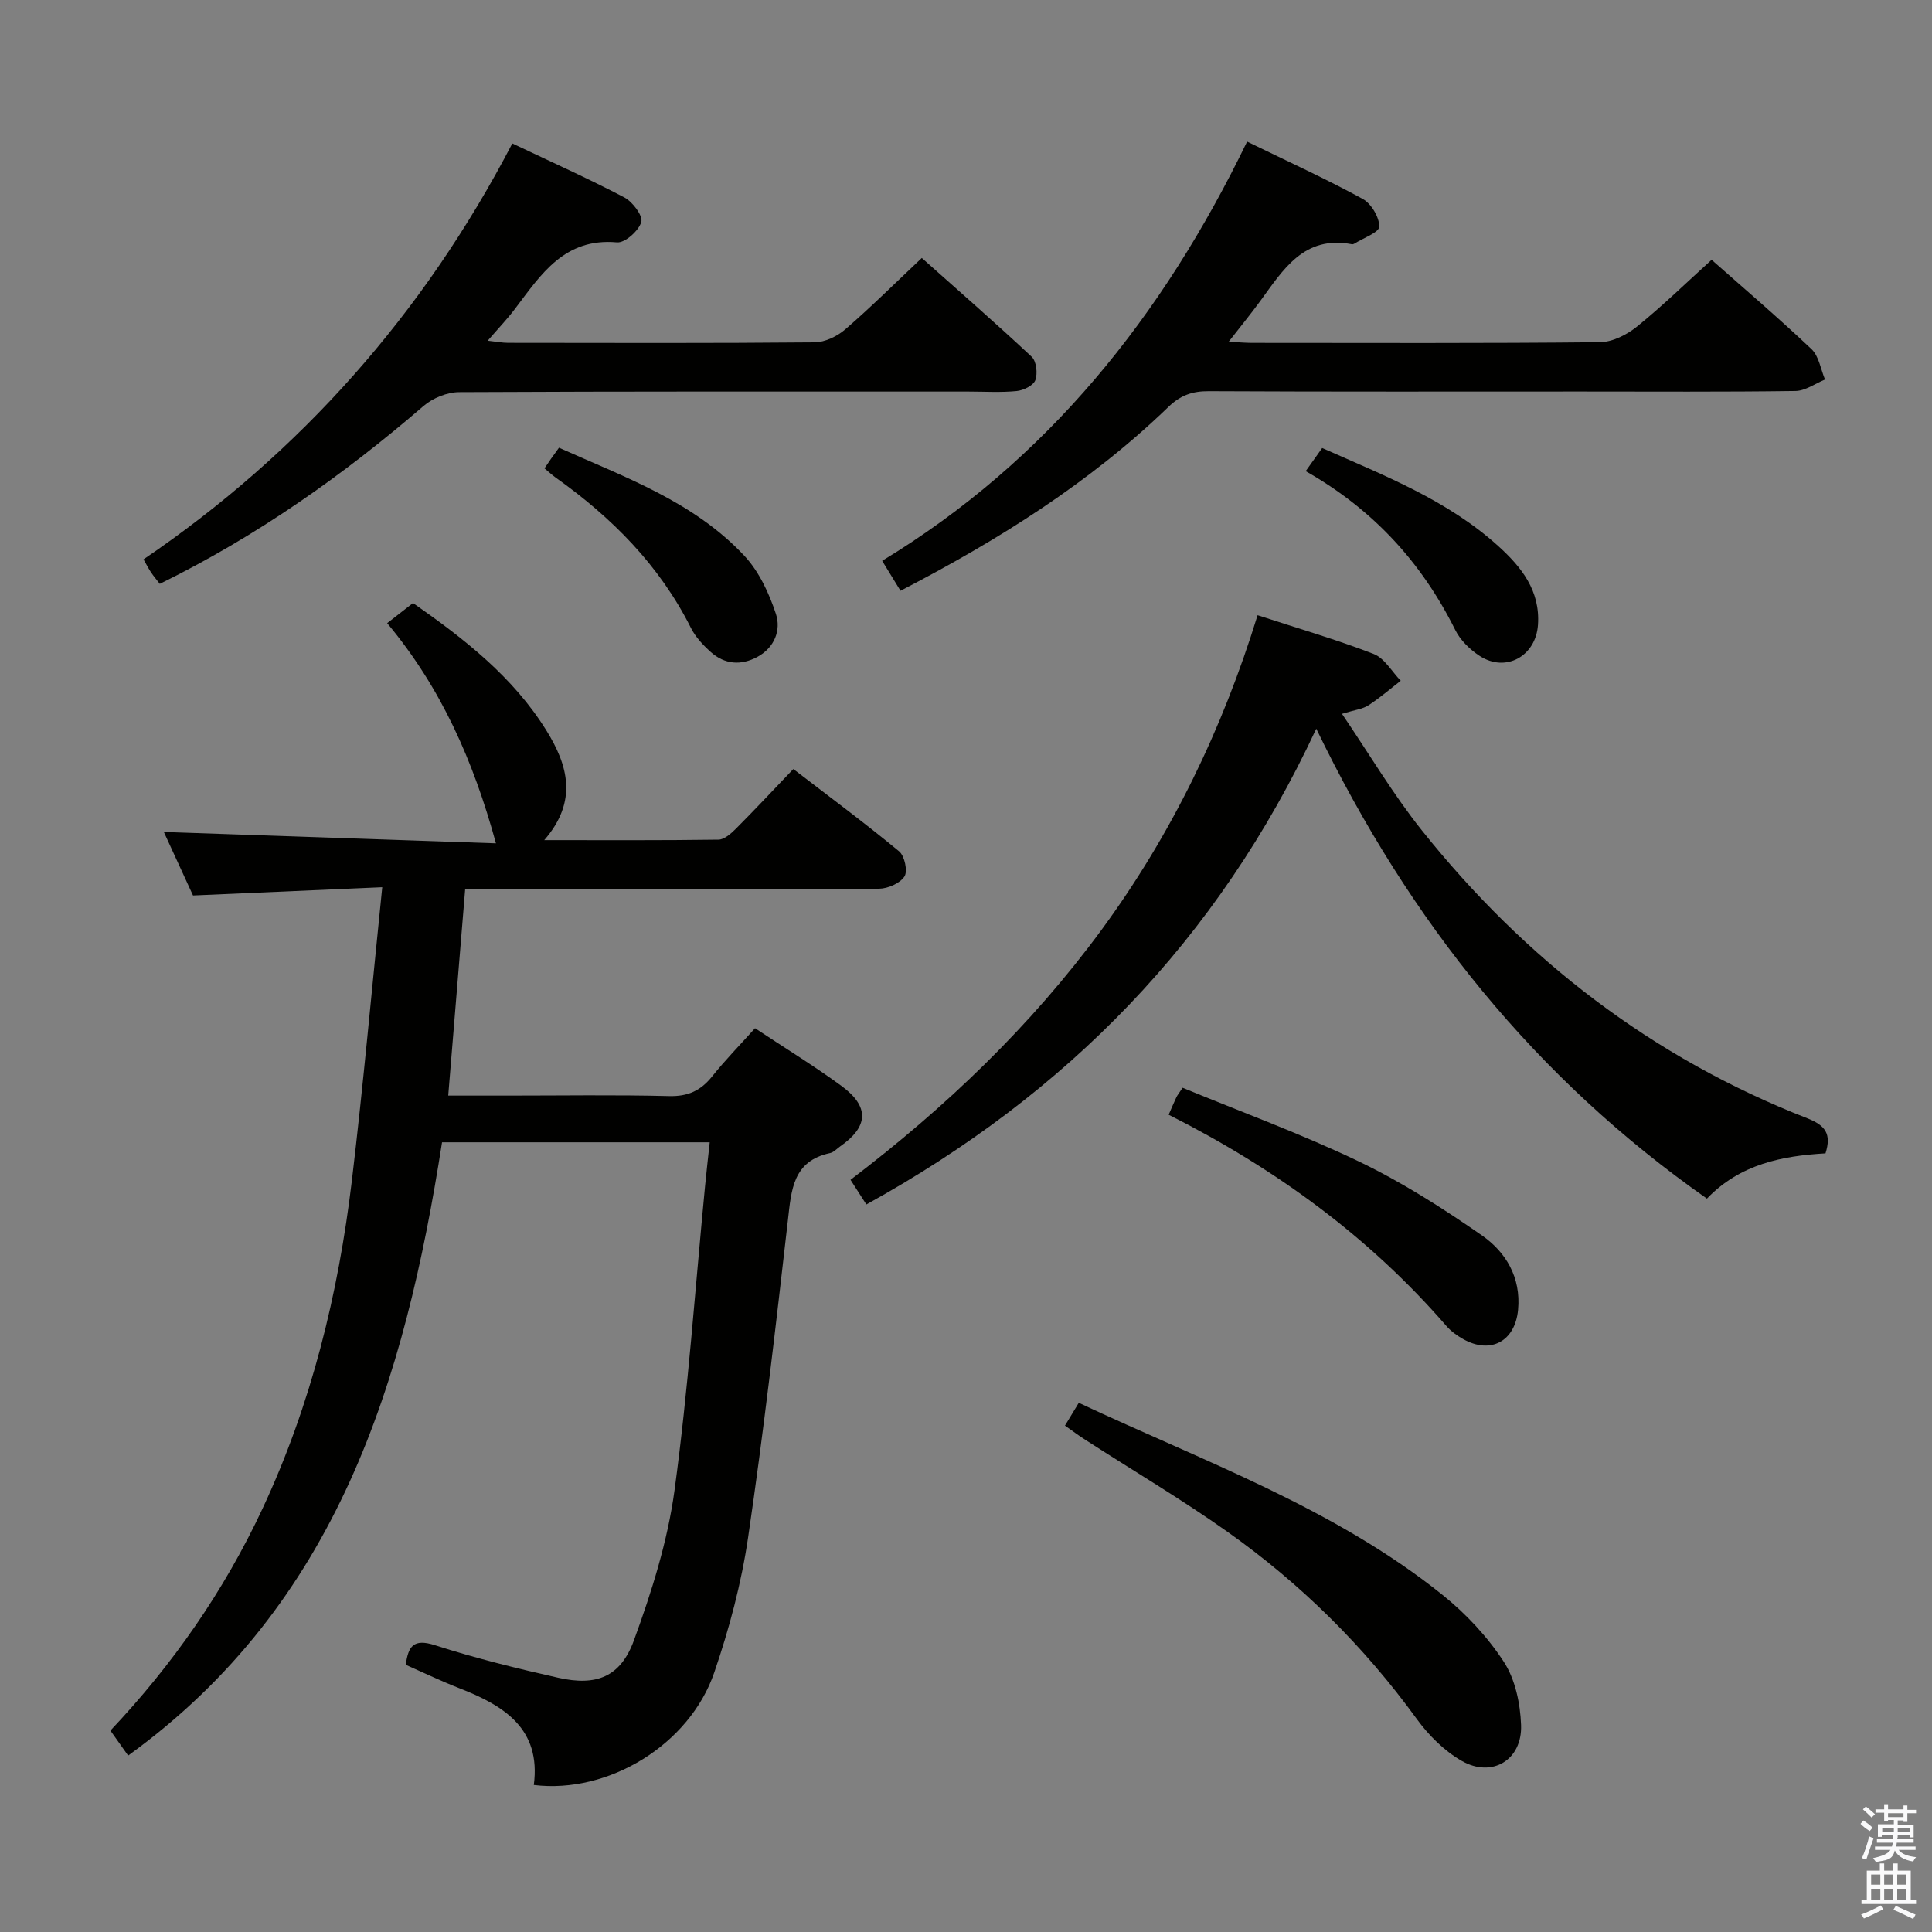 <svg enable-background="new 0 0 400 400" viewBox="0 0 400 400" xmlns="http://www.w3.org/2000/svg"><rect x="0" y="0" width="400" height="400" fill="#808080" stroke="none"/><path d="m385.2 377.6.6-.7c.6.4 1.3.9 1.9 1.5l-.6.7c-.8-.5-1.4-1-1.9-1.5zm.3 7.1c.6-1.4 1.1-2.9 1.5-4.5.3.1.6.3.9.4-.5 1.4-1 2.9-1.5 4.4zm.2-10.1.6-.6c.7.5 1.3 1.1 1.9 1.6l-.7.7c-.6-.6-1.2-1.2-1.8-1.7zm8.4-.8h.8v.9h1.8v.7h-1.8v1.8h-.8v-.3h-1.2v.9h3.3v2.6h-.8v-.4h-2.5c0 .3 0 .6-.1.8h3.4v.7h-3.5c0 .3-.1.6-.1.8h4v.7h-3.5c.7.9 1.9 1.3 3.6 1.5-.2.2-.4.5-.6.9-1.9-.3-3.2-1.1-3.8-2.3-.5 2.1-1.8 2-3.9 2.4-.2-.3-.4-.5-.6-.8 1.9-.4 3.1-.9 3.6-1.7h-3.2v-.7h3.5c.1-.2.1-.5.2-.8h-3.3v-.7h3.4c0-.2 0-.5 0-.8h-2.4v.3h-.8v-2.6h3.3v-.9h-1.2v.3h-.8v-1.8h-1.8v-.7h1.8v-.9h.8v.9h3.2zm-4.4 5.5h2.4c0-.3 0-.6 0-.9h-2.4zm1.2-3.1h3.2v-.8h-3.2zm4.4 2.2h-2.4v.9h2.5v-.9z" fill="#fafafb"/><path d="m389.2 385.8h.9v1.5h1.9v-1.5h.9v1.5h2.7v6h1.1v.9h-11.3v-.9h1.1v-6h2.7zm.2 8.7.5.8c-1.2.6-2.5 1.3-4 1.9-.2-.3-.3-.6-.6-.8 1.6-.6 3-1.3 4.1-1.9zm-2-4.3h1.9v-2.1h-1.9zm0 3.1h1.9v-2.2h-1.9zm2.7-3.1h1.9v-2.1h-1.9zm0 3.1h1.9v-2.2h-1.9zm2.4 1.3c1.4.6 2.7 1.2 4.1 1.8l-.5.9c-1.5-.7-2.8-1.4-4.1-1.9zm2.2-6.5h-1.9v2.1h1.9zm-1.9 5.2h1.9v-2.2h-1.9z" fill="#fafafb"/><g fill="#010100"><path d="m96.31 184.07c-1.19 14.56-2.32 28.3-3.51 42.76h12.25c11.17 0 22.34-.18 33.49.1 3.9.1 6.54-1.12 8.9-4.07 2.69-3.37 5.72-6.46 8.88-9.98 6.02 3.99 12.09 7.71 17.82 11.89 5.93 4.32 5.72 8.46-.21 12.59-.68.48-1.32 1.21-2.07 1.37-7.71 1.65-8.02 7.62-8.73 13.87-2.51 21.95-5.03 43.9-8.25 65.75-1.39 9.45-3.9 18.87-7 27.92-5.11 14.94-21.92 25.19-37.36 23.29 1.52-11.61-6.12-16.42-15.39-20.02-3.7-1.44-7.29-3.17-11.12-4.86.52-3.82 1.57-5.5 6.07-4.05 8.35 2.69 16.91 4.8 25.48 6.73 7.9 1.78 12.91-.13 15.69-7.75 3.67-10.05 6.97-20.5 8.4-31.05 2.84-20.88 4.29-41.95 6.32-62.94.28-2.93.62-5.85.97-9.12-18.73 0-36.97 0-55.42 0-7.72 49.45-21.6 95.6-64.99 126.97-1.26-1.78-2.39-3.37-3.67-5.17 12.93-13.69 23.53-28.92 31.49-45.95 10.09-21.58 15.69-44.4 18.5-67.91 2.36-19.76 4.12-39.6 6.29-60.75-13.42.59-25.92 1.13-39.18 1.71-1.86-4.04-4.04-8.8-6.04-13.15 22.89.78 45.69 1.56 68.76 2.35-4.68-17.07-11.31-32.15-22.52-45.58 1.87-1.46 3.51-2.74 5.35-4.17 10.62 7.42 20.71 15.28 27.62 26.4 4.43 7.14 6.59 14.6-.45 22.69 12.62 0 24.35.07 36.08-.1 1.23-.02 2.63-1.29 3.63-2.29 3.88-3.89 7.62-7.9 11.86-12.33 7.61 5.85 14.92 11.26 21.91 17.05 1.13.94 1.81 4.09 1.1 5.19-.92 1.42-3.43 2.52-5.27 2.54-21.16.17-42.33.11-63.49.11-7.29-.04-14.58-.04-22.19-.04z"/><path d="m260.37 127.37c8.66 2.83 16.48 5.09 24.04 8.03 2.24.87 3.75 3.64 5.6 5.54-2.22 1.72-4.36 3.58-6.71 5.1-1.2.77-2.79.93-5.46 1.75 5.67 8.34 10.56 16.63 16.51 24.09 21.37 26.79 47.75 47.12 79.81 59.64 3.78 1.48 5.06 3.25 3.79 7.27-8.95.52-17.68 2.21-24.55 9.37-35.34-24.78-61.48-57.16-80.88-97.29-20.42 43.83-51.71 75.63-93.15 98.5-1.06-1.64-2.07-3.22-3.28-5.1 19.72-15.01 37.32-31.83 51.93-51.7 14.5-19.76 25.02-41.44 32.35-65.2z"/><path d="m258.2 29.32c8.51 4.15 16.37 7.73 23.93 11.86 1.77.97 3.46 3.8 3.43 5.74-.02 1.21-3.34 2.37-5.18 3.54-.13.08-.33.14-.48.11-9.96-1.91-14.24 5.29-19 11.79-1.94 2.65-4.02 5.19-6.51 8.39 2.1.11 3.5.24 4.9.24 23.99.01 47.97.11 71.96-.14 2.6-.03 5.59-1.55 7.69-3.25 5.29-4.28 10.19-9.06 15.43-13.81 6.36 5.63 13.69 11.88 20.68 18.49 1.54 1.46 1.9 4.16 2.8 6.3-2.04.83-4.08 2.35-6.13 2.37-14.82.21-29.65.11-44.47.11-25.65 0-51.3.06-76.96-.07-3.39-.02-5.85.82-8.36 3.24-16.29 15.73-35.25 27.59-55.49 38.08-1.29-2.1-2.39-3.9-3.8-6.2 34.26-20.8 58.05-50.63 75.56-86.79z"/><path d="m106.07 29.7c8.02 3.81 15.73 7.26 23.2 11.18 1.71.9 3.88 3.81 3.5 5.09-.54 1.82-3.38 4.36-5.03 4.21-10.9-.98-15.75 6.67-21.14 13.79-1.59 2.11-3.44 4.03-5.63 6.57 1.78.19 2.99.43 4.2.44 21.16.02 42.31.1 63.47-.1 2.16-.02 4.71-1.25 6.39-2.71 5.28-4.56 10.23-9.49 15.82-14.76 7.29 6.5 15.14 13.34 22.74 20.45.99.92 1.27 3.46.77 4.84-.4 1.11-2.45 2.12-3.86 2.26-3.3.33-6.65.11-9.98.11-35.15 0-70.3-.06-105.45.12-2.48.01-5.45 1.21-7.35 2.84-16.69 14.39-34.55 26.98-54.64 36.85-.66-.86-1.28-1.59-1.81-2.38-.46-.68-.83-1.42-1.56-2.69 32.59-22.16 58-50.88 76.36-86.11z"/><path d="m220.49 295.16c.95-1.57 1.78-2.94 2.86-4.72 25.92 12.16 52.84 21.75 75.29 39.75 4.86 3.9 9.33 8.68 12.72 13.89 2.36 3.63 3.4 8.63 3.56 13.07.27 7.23-6 11.01-12.27 7.43-3.62-2.06-6.87-5.31-9.35-8.72-10.97-15.11-24.07-28.04-39.25-38.78-9.49-6.71-19.53-12.65-29.31-18.96-1.36-.86-2.66-1.84-4.25-2.96z"/><path d="m241.96 230.79c.66-1.5 1.1-2.58 1.6-3.62.21-.44.53-.82 1.29-1.96 12.1 4.99 24.55 9.54 36.45 15.24 8.9 4.27 17.36 9.66 25.49 15.31 4.98 3.46 8.14 8.71 7.51 15.42-.61 6.49-5.63 9.27-11.34 6.08-1.29-.72-2.56-1.64-3.52-2.75-16.03-18.49-35.41-32.58-57.48-43.72z"/><path d="m112.73 96.97c.62-.91.98-1.45 1.35-1.98.47-.67.95-1.32 1.65-2.29 13.67 6.12 27.92 11.16 38.41 22.4 3.02 3.24 5.09 7.72 6.5 11.99 1.11 3.35-.27 6.98-3.81 8.9-3.4 1.85-6.8 1.59-9.7-1.02-1.58-1.42-3.14-3.09-4.08-4.96-6.51-12.98-16.38-22.88-28.06-31.17-.67-.48-1.27-1.05-2.26-1.87z"/><path d="m270.33 97.55c1.45-2.03 2.38-3.34 3.41-4.79 12.92 5.73 25.98 10.79 36.51 20.34 4.76 4.32 8.66 9.19 8.17 16.28-.45 6.47-6.66 9.95-12.09 6.41-2.01-1.31-3.99-3.25-5.04-5.37-6.92-13.92-16.93-24.91-30.96-32.87z"/></g></svg>